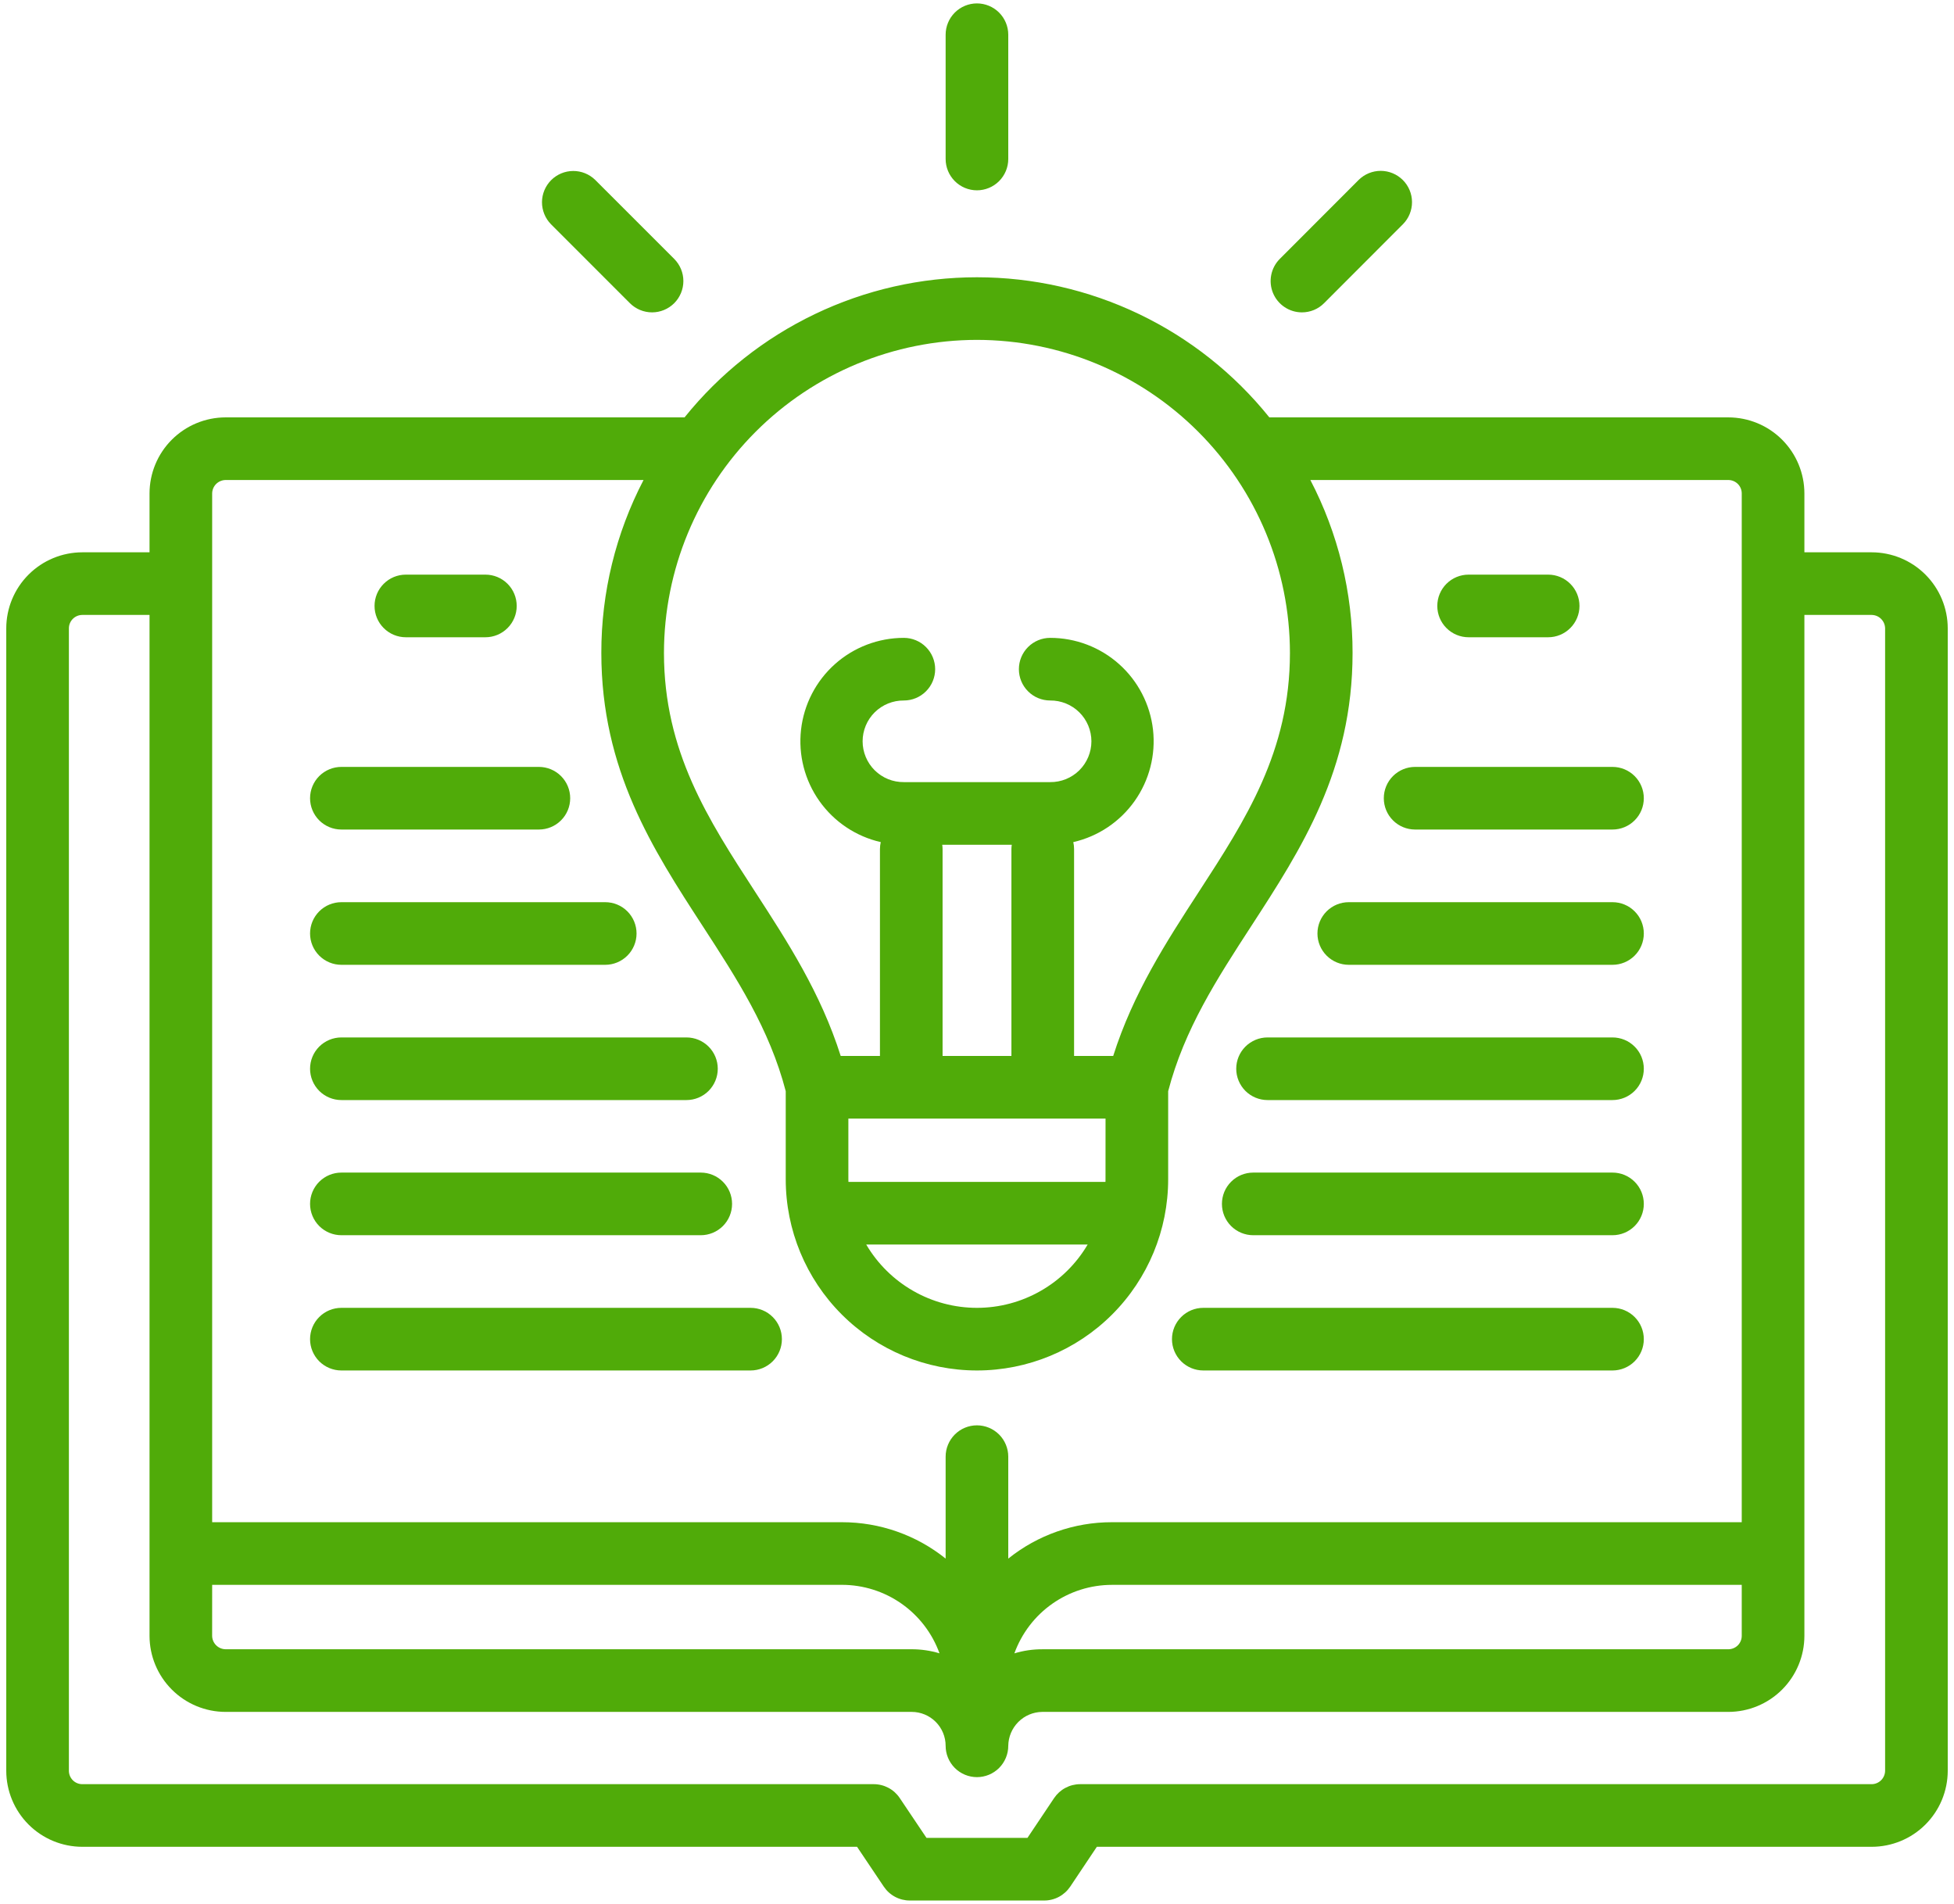 <svg width="78" height="76" viewBox="0 0 78 76" fill="none" xmlns="http://www.w3.org/2000/svg">
<path d="M74.715 22.047H72.028V19.696C72.027 18.892 71.707 18.12 71.138 17.551C70.569 16.982 69.797 16.662 68.993 16.661H50.67C49.267 14.915 47.49 13.506 45.47 12.538C43.45 11.57 41.238 11.068 38.998 11.068C36.758 11.068 34.547 11.57 32.527 12.538C30.507 13.506 28.73 14.915 27.326 16.661H9.003C8.199 16.662 7.427 16.983 6.858 17.552C6.29 18.12 5.97 18.892 5.969 19.696V22.047H3.285C2.48 22.048 1.709 22.368 1.14 22.937C0.571 23.506 0.251 24.277 0.25 25.082V70.686C0.251 71.49 0.571 72.262 1.14 72.831C1.709 73.4 2.48 73.719 3.285 73.72H34.212L35.28 75.311C35.395 75.481 35.549 75.621 35.73 75.717C35.911 75.814 36.113 75.864 36.318 75.864H41.682C41.887 75.864 42.09 75.814 42.271 75.717C42.452 75.62 42.606 75.48 42.721 75.31L43.784 73.72H74.715C75.52 73.719 76.291 73.4 76.86 72.831C77.429 72.262 77.749 71.49 77.75 70.686V25.082C77.749 24.277 77.429 23.506 76.86 22.937C76.291 22.368 75.52 22.048 74.715 22.047ZM8.469 63.263H33.612C34.463 63.264 35.293 63.527 35.989 64.016C36.685 64.506 37.214 65.197 37.503 65.997C37.143 65.889 36.77 65.834 36.394 65.834H9.003C8.862 65.832 8.727 65.775 8.627 65.675C8.527 65.575 8.47 65.44 8.468 65.299L8.469 63.263ZM38.998 13.567C42.31 13.571 45.486 14.889 47.828 17.231C50.17 19.573 51.488 22.749 51.492 26.061C51.492 29.997 49.724 32.719 47.854 35.601C46.562 37.59 45.233 39.64 44.437 42.151H42.875V33.892C42.875 33.799 42.864 33.706 42.844 33.615C43.833 33.389 44.704 32.806 45.291 31.978C45.878 31.15 46.139 30.135 46.026 29.127C45.911 28.118 45.43 27.187 44.673 26.511C43.916 25.835 42.937 25.462 41.922 25.462C41.59 25.462 41.272 25.594 41.038 25.828C40.803 26.063 40.672 26.381 40.672 26.712C40.672 27.044 40.803 27.362 41.038 27.596C41.272 27.831 41.59 27.962 41.922 27.962C42.137 27.96 42.35 28.001 42.55 28.082C42.749 28.163 42.931 28.282 43.084 28.434C43.237 28.585 43.358 28.765 43.441 28.964C43.524 29.163 43.567 29.376 43.567 29.591C43.567 29.806 43.524 30.02 43.441 30.218C43.358 30.417 43.237 30.597 43.084 30.749C42.931 30.9 42.749 31.02 42.55 31.101C42.35 31.182 42.137 31.222 41.922 31.22H36.08C35.864 31.222 35.651 31.182 35.451 31.101C35.252 31.02 35.07 30.9 34.917 30.749C34.764 30.597 34.643 30.417 34.56 30.218C34.477 30.02 34.434 29.806 34.434 29.591C34.434 29.376 34.477 29.163 34.56 28.964C34.643 28.765 34.764 28.585 34.917 28.434C35.07 28.282 35.252 28.163 35.451 28.082C35.651 28.001 35.864 27.96 36.08 27.962C36.411 27.962 36.729 27.831 36.963 27.596C37.198 27.362 37.33 27.044 37.33 26.712C37.33 26.381 37.198 26.063 36.963 25.828C36.729 25.594 36.411 25.462 36.08 25.462C35.065 25.462 34.085 25.835 33.328 26.511C32.571 27.187 32.09 28.118 31.976 29.127C31.862 30.135 32.123 31.15 32.71 31.978C33.297 32.806 34.168 33.389 35.158 33.615C35.137 33.706 35.127 33.799 35.126 33.892V42.151H33.559C32.764 39.639 31.434 37.587 30.142 35.597C28.271 32.717 26.504 29.996 26.504 26.061C26.508 22.749 27.825 19.573 30.168 17.231C32.51 14.889 35.685 13.571 38.998 13.567ZM44.13 47.073C44.13 47.109 44.128 47.144 44.128 47.179H33.868C33.868 47.144 33.865 47.109 33.865 47.073V44.651H44.131L44.13 47.073ZM43.417 49.679C42.965 50.448 42.319 51.086 41.543 51.529C40.768 51.973 39.891 52.206 38.998 52.206C38.105 52.206 37.227 51.973 36.452 51.529C35.677 51.086 35.031 50.448 34.578 49.679H43.417ZM37.612 33.72H40.388C40.379 33.777 40.375 33.834 40.374 33.892V42.152H37.626V33.892C37.625 33.834 37.621 33.777 37.612 33.72ZM9.003 19.161H25.689C24.579 21.292 24.001 23.659 24.004 26.061C24.004 30.736 26.058 33.9 28.045 36.959C29.419 39.075 30.718 41.075 31.365 43.558V47.074C31.365 49.098 32.169 51.039 33.601 52.471C35.032 53.902 36.974 54.706 38.998 54.706C41.023 54.706 42.964 53.902 44.395 52.471C45.827 51.039 46.631 49.098 46.631 47.074V43.558C47.279 41.077 48.578 39.077 49.951 36.962C51.938 33.902 53.992 30.738 53.992 26.061C53.995 23.659 53.417 21.291 52.307 19.161H68.993C69.134 19.161 69.27 19.218 69.371 19.318C69.471 19.418 69.527 19.554 69.527 19.696V60.763H44.384C42.88 60.762 41.421 61.275 40.248 62.216V58.146C40.248 57.815 40.116 57.497 39.882 57.262C39.647 57.028 39.329 56.896 38.998 56.896C38.666 56.896 38.348 57.028 38.114 57.262C37.88 57.497 37.748 57.815 37.748 58.146V62.215C36.575 61.274 35.116 60.762 33.612 60.763H8.469V19.696C8.471 19.555 8.527 19.42 8.627 19.32C8.727 19.22 8.862 19.163 9.003 19.161ZM69.527 63.263V65.3C69.527 65.441 69.471 65.577 69.371 65.678C69.27 65.778 69.134 65.834 68.993 65.835H41.602C41.226 65.834 40.852 65.889 40.492 65.998C40.782 65.198 41.31 64.506 42.006 64.017C42.703 63.528 43.532 63.265 44.383 63.264L69.527 63.263ZM75.25 70.686C75.248 70.827 75.191 70.962 75.091 71.062C74.991 71.162 74.856 71.219 74.715 71.22H43.117C42.912 71.22 42.709 71.271 42.528 71.368C42.347 71.465 42.193 71.604 42.078 71.775L41.014 73.364H36.984L35.916 71.774C35.802 71.603 35.648 71.464 35.467 71.367C35.286 71.271 35.084 71.22 34.879 71.22H3.285C3.143 71.22 3.007 71.164 2.907 71.064C2.807 70.963 2.75 70.827 2.75 70.686V25.082C2.75 24.94 2.807 24.804 2.907 24.704C3.007 24.604 3.143 24.547 3.285 24.547H5.969V65.3C5.97 66.104 6.29 66.875 6.859 67.444C7.427 68.013 8.199 68.334 9.003 68.335H36.394C36.753 68.335 37.097 68.478 37.351 68.732C37.605 68.986 37.748 69.33 37.748 69.689C37.748 70.02 37.88 70.338 38.114 70.573C38.349 70.807 38.667 70.939 38.998 70.939C39.33 70.939 39.648 70.807 39.882 70.573C40.116 70.338 40.248 70.02 40.248 69.689C40.253 69.331 40.397 68.989 40.65 68.736C40.903 68.483 41.245 68.339 41.602 68.335H68.993C69.798 68.334 70.569 68.014 71.138 67.445C71.707 66.876 72.027 66.104 72.028 65.3V24.547H74.716C74.857 24.549 74.992 24.606 75.091 24.706C75.191 24.806 75.248 24.941 75.25 25.082V70.686ZM12.377 31.863C12.377 31.532 12.509 31.214 12.743 30.979C12.978 30.745 13.296 30.613 13.627 30.613H21.511C21.843 30.613 22.161 30.745 22.395 30.979C22.63 31.214 22.761 31.532 22.761 31.863C22.761 32.195 22.63 32.513 22.395 32.747C22.161 32.982 21.843 33.113 21.511 33.113H13.627C13.296 33.113 12.978 32.982 12.743 32.747C12.509 32.513 12.377 32.195 12.377 31.863ZM12.377 37.263C12.377 36.931 12.509 36.613 12.743 36.379C12.978 36.144 13.296 36.013 13.627 36.013H24.16C24.491 36.013 24.809 36.144 25.044 36.379C25.278 36.613 25.41 36.931 25.41 37.263C25.41 37.594 25.278 37.912 25.044 38.146C24.809 38.381 24.491 38.513 24.16 38.513H13.627C13.296 38.513 12.978 38.381 12.743 38.146C12.509 37.912 12.377 37.594 12.377 37.263ZM12.377 42.662C12.377 42.33 12.509 42.012 12.743 41.778C12.978 41.544 13.296 41.412 13.627 41.412H27.402C27.734 41.412 28.052 41.544 28.286 41.778C28.52 42.012 28.652 42.33 28.652 42.662C28.652 42.993 28.52 43.311 28.286 43.546C28.052 43.78 27.734 43.912 27.402 43.912H13.627C13.296 43.912 12.978 43.78 12.743 43.546C12.509 43.311 12.377 42.993 12.377 42.662ZM12.377 48.057C12.377 47.725 12.509 47.407 12.743 47.173C12.978 46.938 13.296 46.807 13.627 46.807H27.973C28.305 46.807 28.623 46.938 28.857 47.173C29.092 47.407 29.223 47.725 29.223 48.057C29.223 48.388 29.092 48.706 28.857 48.941C28.623 49.175 28.305 49.307 27.973 49.307H13.627C13.296 49.307 12.978 49.175 12.743 48.941C12.509 48.706 12.377 48.388 12.377 48.057ZM12.377 53.456C12.377 53.124 12.509 52.806 12.743 52.572C12.978 52.337 13.296 52.206 13.627 52.206H29.962C30.294 52.206 30.612 52.337 30.846 52.572C31.081 52.806 31.212 53.124 31.212 53.456C31.212 53.787 31.081 54.105 30.846 54.34C30.612 54.574 30.294 54.706 29.962 54.706H13.627C13.296 54.706 12.978 54.574 12.743 54.34C12.509 54.105 12.377 53.787 12.377 53.456ZM55.239 31.863C55.239 31.532 55.37 31.214 55.605 30.979C55.839 30.745 56.157 30.613 56.489 30.613H64.368C64.7 30.613 65.018 30.745 65.252 30.979C65.487 31.214 65.618 31.532 65.618 31.863C65.618 32.195 65.487 32.513 65.252 32.747C65.018 32.982 64.7 33.113 64.368 33.113H56.489C56.157 33.113 55.839 32.982 55.605 32.747C55.37 32.513 55.239 32.195 55.239 31.863ZM52.59 37.263C52.59 36.931 52.722 36.613 52.956 36.379C53.191 36.144 53.509 36.013 53.84 36.013H64.368C64.7 36.013 65.018 36.144 65.252 36.379C65.487 36.613 65.618 36.931 65.618 37.263C65.618 37.594 65.487 37.912 65.252 38.146C65.018 38.381 64.7 38.513 64.368 38.513H53.84C53.509 38.513 53.191 38.381 52.956 38.146C52.722 37.912 52.59 37.594 52.59 37.263ZM49.348 42.662C49.348 42.33 49.48 42.012 49.714 41.778C49.949 41.544 50.266 41.412 50.598 41.412H64.368C64.7 41.412 65.018 41.544 65.252 41.778C65.487 42.012 65.618 42.33 65.618 42.662C65.618 42.993 65.487 43.311 65.252 43.546C65.018 43.78 64.7 43.912 64.368 43.912H50.598C50.266 43.912 49.949 43.78 49.714 43.546C49.48 43.311 49.348 42.993 49.348 42.662ZM48.777 48.057C48.777 47.725 48.908 47.407 49.143 47.173C49.377 46.938 49.695 46.807 50.027 46.807H64.368C64.7 46.807 65.018 46.938 65.252 47.173C65.487 47.407 65.618 47.725 65.618 48.057C65.618 48.388 65.487 48.706 65.252 48.941C65.018 49.175 64.7 49.307 64.368 49.307H50.027C49.695 49.307 49.377 49.175 49.143 48.941C48.908 48.706 48.777 48.388 48.777 48.057ZM46.783 53.456C46.783 53.124 46.915 52.806 47.15 52.572C47.384 52.337 47.702 52.206 48.033 52.206H64.368C64.7 52.206 65.018 52.337 65.252 52.572C65.487 52.806 65.618 53.124 65.618 53.456C65.618 53.787 65.487 54.105 65.252 54.34C65.018 54.574 64.7 54.706 64.368 54.706H48.033C47.702 54.706 47.384 54.574 47.15 54.34C46.915 54.105 46.783 53.787 46.783 53.456ZM14.951 24.188C14.951 23.856 15.082 23.538 15.317 23.304C15.551 23.069 15.869 22.938 16.201 22.938H19.376C19.708 22.938 20.026 23.069 20.26 23.304C20.495 23.538 20.626 23.856 20.626 24.188C20.626 24.519 20.495 24.837 20.26 25.071C20.026 25.306 19.708 25.438 19.376 25.438H16.201C15.869 25.438 15.551 25.306 15.317 25.071C15.082 24.837 14.951 24.519 14.951 24.188ZM51.971 12.469C51.724 12.469 51.482 12.396 51.277 12.258C51.071 12.121 50.911 11.926 50.816 11.697C50.722 11.469 50.697 11.218 50.745 10.976C50.793 10.733 50.912 10.51 51.087 10.335L54.236 7.182C54.47 6.95 54.787 6.82 55.118 6.82C55.448 6.821 55.764 6.953 55.998 7.186C56.232 7.419 56.364 7.736 56.365 8.066C56.366 8.396 56.237 8.713 56.005 8.948L52.855 12.102C52.739 12.219 52.602 12.311 52.45 12.374C52.298 12.437 52.135 12.469 51.971 12.469ZM38.998 7.597C38.666 7.597 38.348 7.465 38.114 7.23C37.88 6.996 37.748 6.678 37.748 6.347V1.386C37.748 1.054 37.88 0.737 38.114 0.502C38.348 0.268 38.666 0.136 38.998 0.136C39.329 0.136 39.647 0.268 39.882 0.502C40.116 0.737 40.248 1.054 40.248 1.386V6.347C40.248 6.678 40.116 6.996 39.882 7.23C39.647 7.465 39.329 7.597 38.998 7.597ZM25.145 12.103L21.992 8.949C21.762 8.714 21.634 8.397 21.635 8.068C21.637 7.739 21.769 7.424 22.001 7.191C22.234 6.958 22.549 6.827 22.878 6.825C23.207 6.823 23.524 6.951 23.759 7.181L26.913 10.335C27.147 10.569 27.279 10.887 27.279 11.219C27.279 11.55 27.147 11.868 26.913 12.103C26.678 12.337 26.361 12.469 26.029 12.469C25.698 12.469 25.38 12.337 25.145 12.103ZM57.374 24.188C57.374 23.856 57.505 23.538 57.74 23.304C57.974 23.069 58.292 22.938 58.624 22.938H61.8C62.131 22.938 62.449 23.069 62.683 23.304C62.918 23.538 63.05 23.856 63.05 24.188C63.05 24.519 62.918 24.837 62.683 25.071C62.449 25.306 62.131 25.438 61.8 25.438H58.624C58.292 25.438 57.974 25.306 57.74 25.071C57.505 24.837 57.374 24.519 57.374 24.188Z" fill="#50AB09"/>
</svg>
